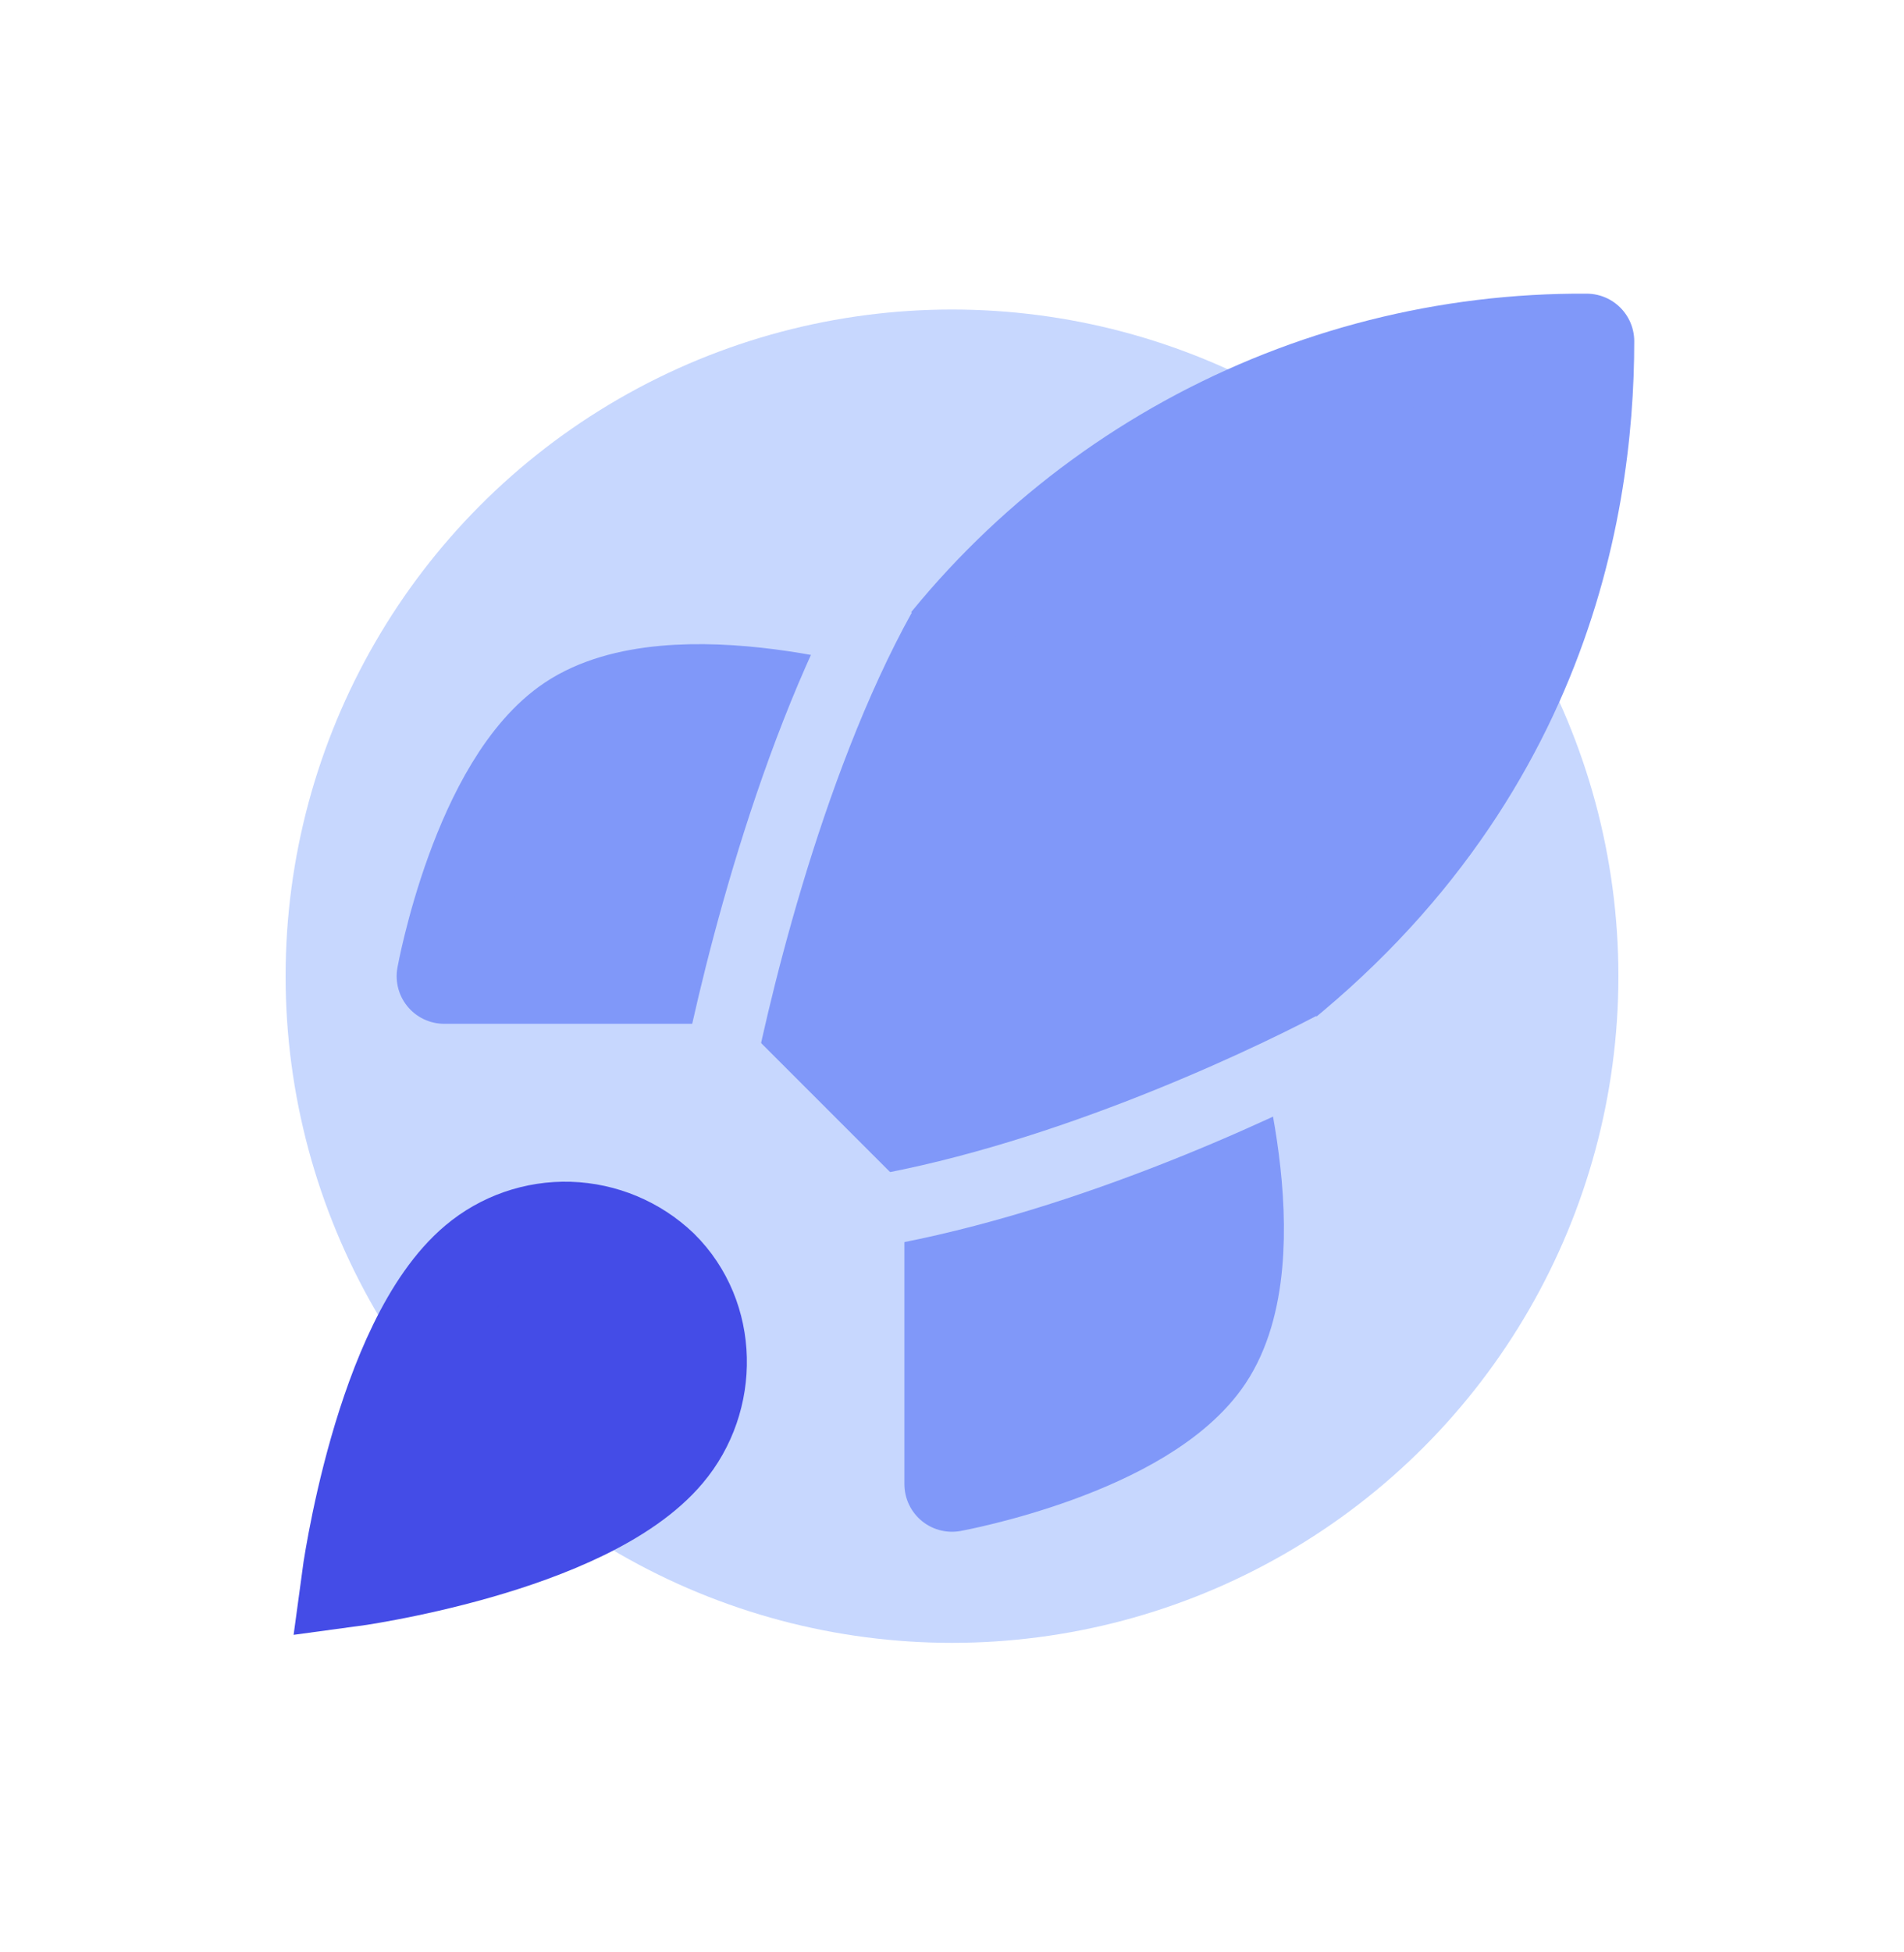 <svg xmlns="http://www.w3.org/2000/svg" width="40" height="41" viewBox="0 0 40 41" fill="none">
  <circle cx="20" cy="20.5" r="14" fill="#C7D7FE"/>
  <path d="M10 26.5C8 28.18 7.333 33.167 7.333 33.167C7.333 33.167 12.32 32.5 14 30.5C14.947 29.38 14.933 27.66 13.88 26.62C13.362 26.125 12.679 25.84 11.963 25.817C11.247 25.795 10.548 26.038 10 26.5Z" fill="#444CE7" stroke="#444CE7" stroke-width="2"/>
  <path d="M20 24.5L16 20.5C16.71 18.659 17.603 16.895 18.667 15.233C20.22 12.749 22.384 10.704 24.951 9.292C27.518 7.88 30.404 7.148 33.333 7.167C33.333 10.793 32.293 17.167 25.333 21.833C23.649 22.898 21.863 23.792 20 24.5Z" fill="#8098F9"/>
  <path d="M16 20.5H9.333C9.333 20.5 10.067 16.46 12 15.167C14.16 13.727 18.667 15.167 18.667 15.167" fill="#8098F9"/>
  <path d="M20 24.5V31.167C20 31.167 24.04 30.433 25.333 28.5C26.773 26.34 25.333 21.833 25.333 21.833" fill="#8098F9"/>
  <path d="M20 24.5L16 20.5M20 24.5C21.863 23.792 23.649 22.898 25.333 21.833M20 24.5V31.167C20 31.167 24.04 30.433 25.333 28.5C26.773 26.34 25.333 21.833 25.333 21.833M16 20.5C16.71 18.659 17.603 16.895 18.667 15.233C20.22 12.749 22.384 10.704 24.951 9.292C27.518 7.88 30.404 7.148 33.333 7.167C33.333 10.793 32.293 17.167 25.333 21.833M16 20.5H9.333C9.333 20.5 10.067 16.46 12 15.167C14.16 13.727 18.667 15.167 18.667 15.167" stroke="#8098F9" stroke-width="2" stroke-linecap="round" stroke-linejoin="round"/>
  <path d="M15 23C15.333 21.167 16.5 16.1 18.5 12.5" stroke="#C7D7FE" stroke-width="1.5"/>
  <path d="M28 22C26.349 22.863 22.069 24.866 18 25.5" stroke="#C7D7FE" stroke-width="1.5"/>
</svg>